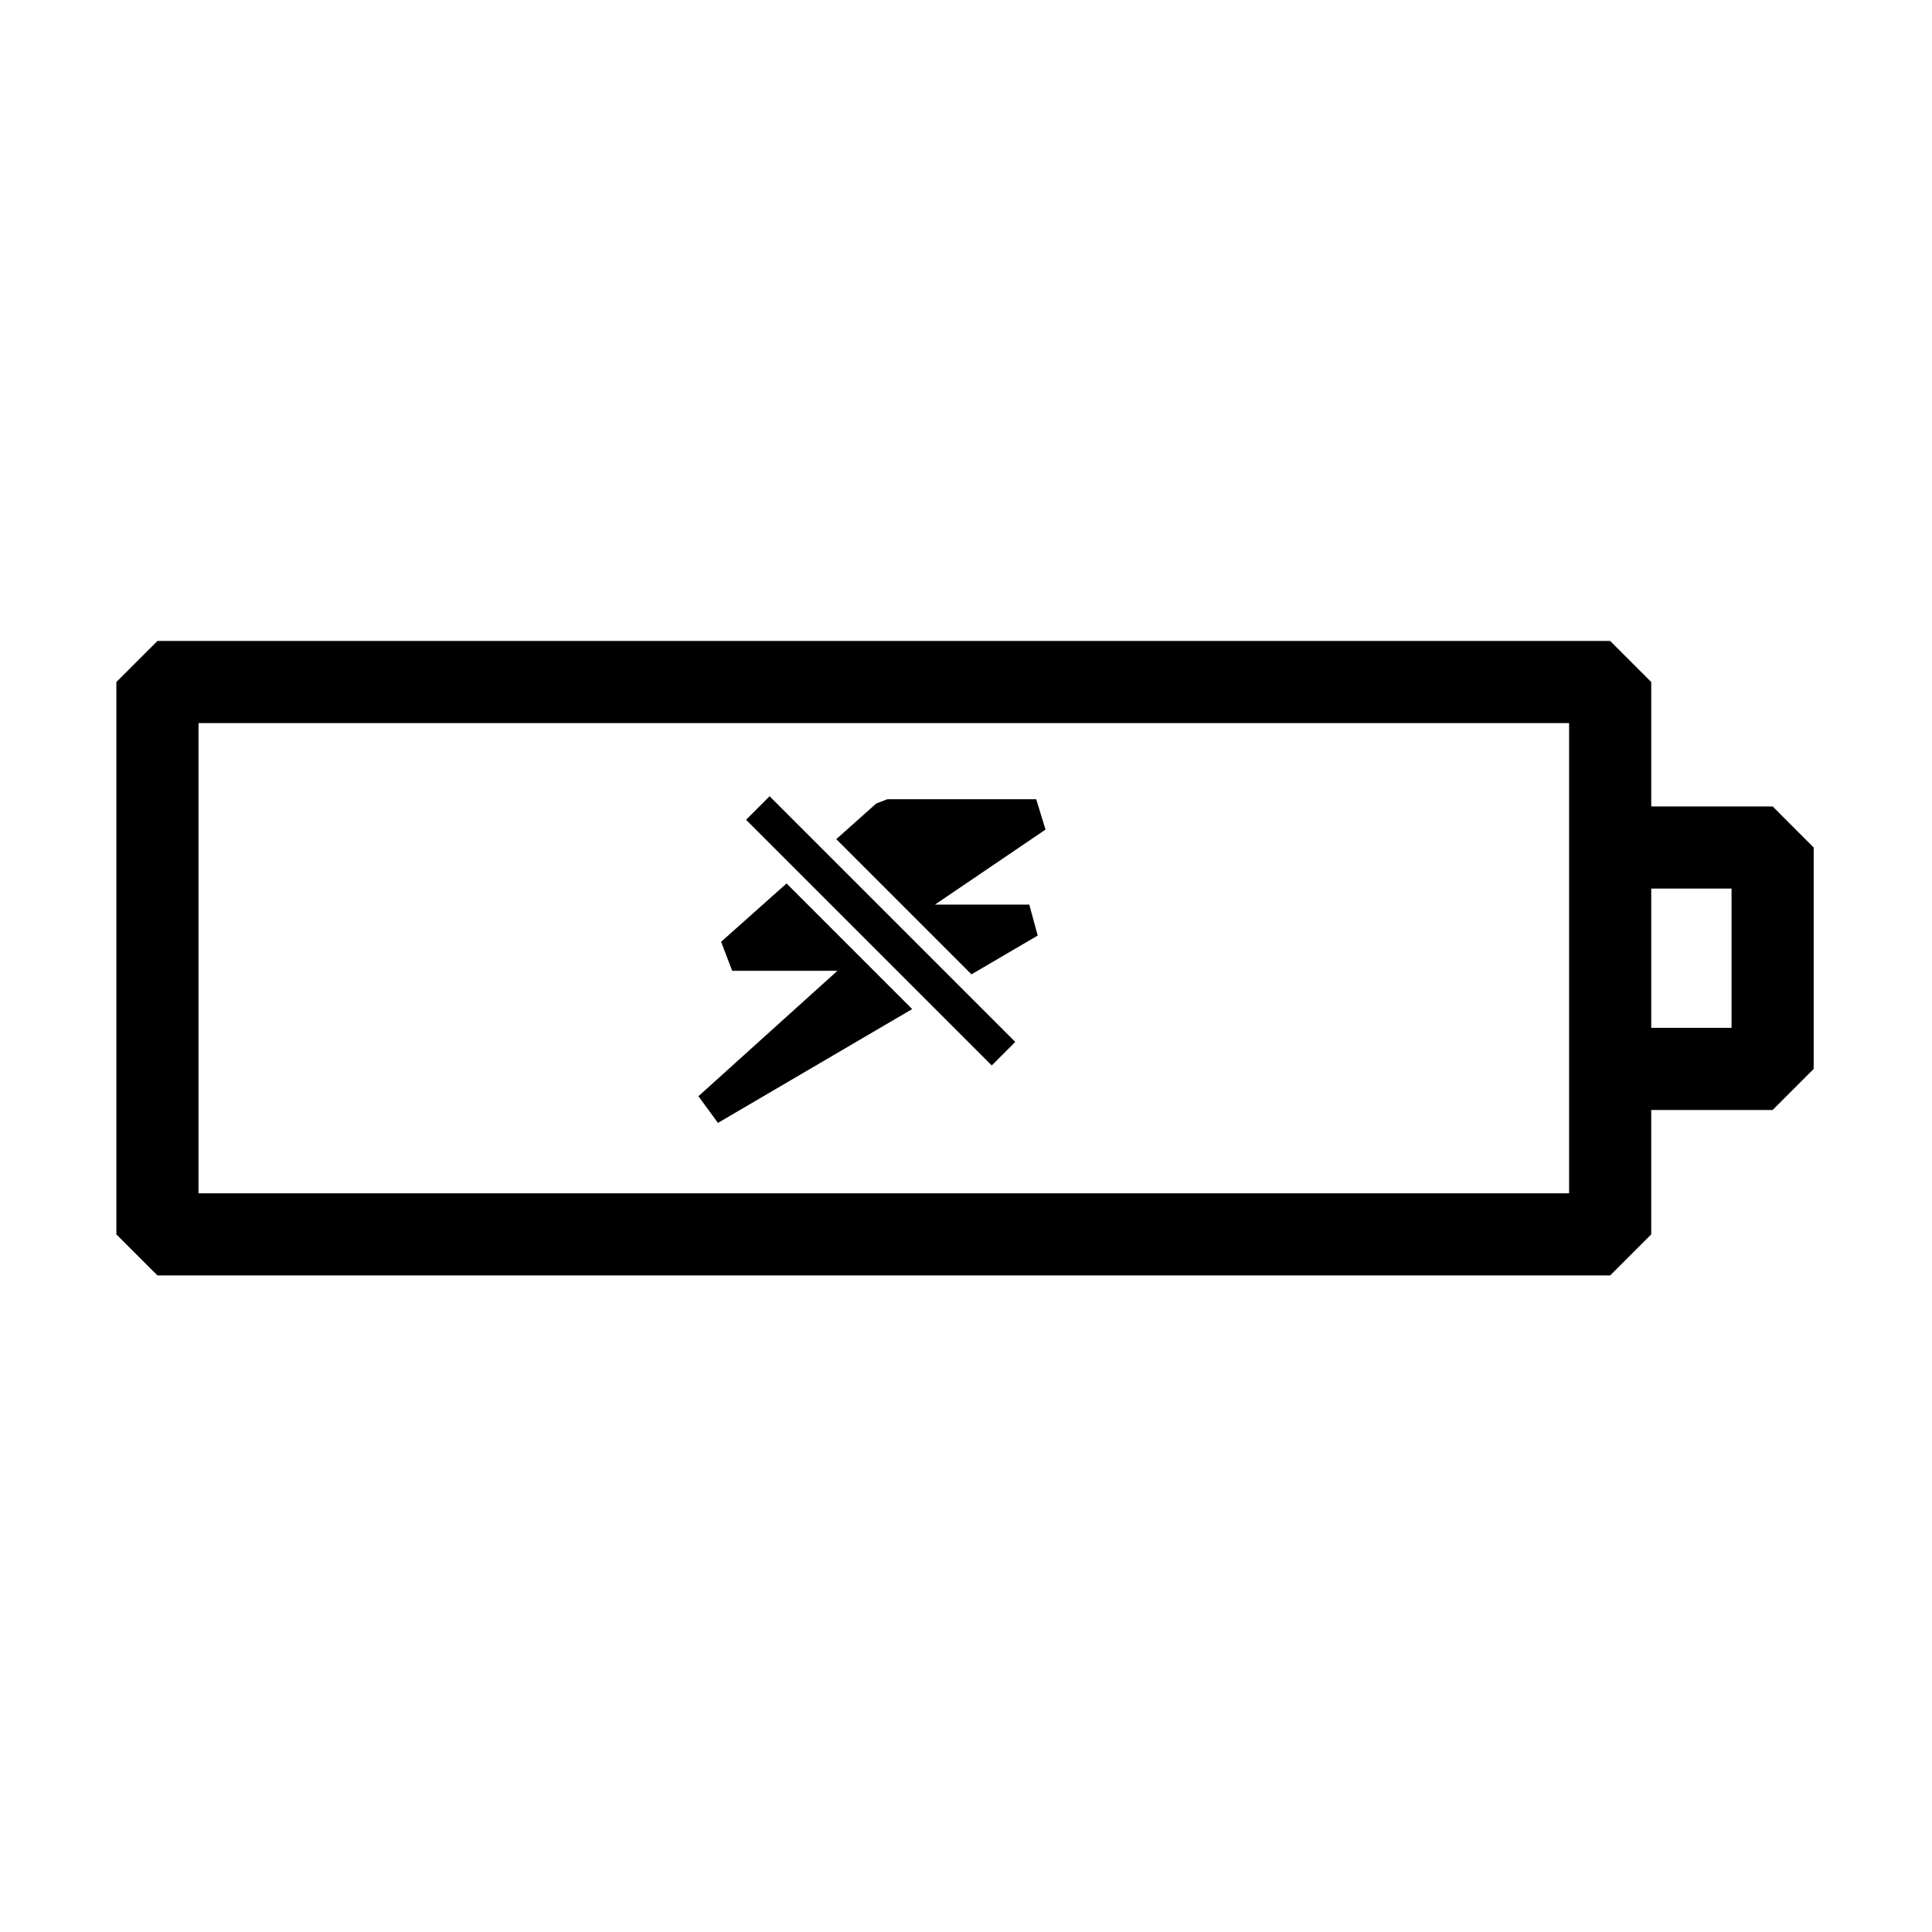 <svg xmlns="http://www.w3.org/2000/svg" xmlns:xlink="http://www.w3.org/1999/xlink" version="1.1" x="0px" y="0px" viewBox="0 0 100 100" enable-background="new 0 0 100 100" xml:space="preserve"><path fill="#000000" d="M91.751,41.74h-6.283v-6.438l-2.126-2.126H8.149l-2.126,2.126v28.589l2.126,2.126h75.192l2.126-2.126v-6.438  h6.283l2.126-2.126v-11.46L91.751,41.74z M81.216,61.765h-70.94V37.427h70.94v6.438v11.46V61.765z M89.625,53.2h-4.157v-7.208h4.157  V53.2z"></path><polygon fill="#000000" points="37.325,48.746 37.897,50.248 43.346,50.248 36.15,56.74 37.161,58.121 47.214,52.23 40.712,45.728   "></polygon><polygon fill="#000000" points="53.634,41.368 45.931,41.368 45.358,41.586 43.284,43.435 50.282,50.433 53.711,48.424   53.276,46.822 48.393,46.822 54.116,42.94 "></polygon><rect x="36.595" y="47.311" transform="matrix(-0.707 -0.707 0.707 -0.707 43.757 114.469)" fill="#000000" width="17.987" height="1.721"></rect></svg>